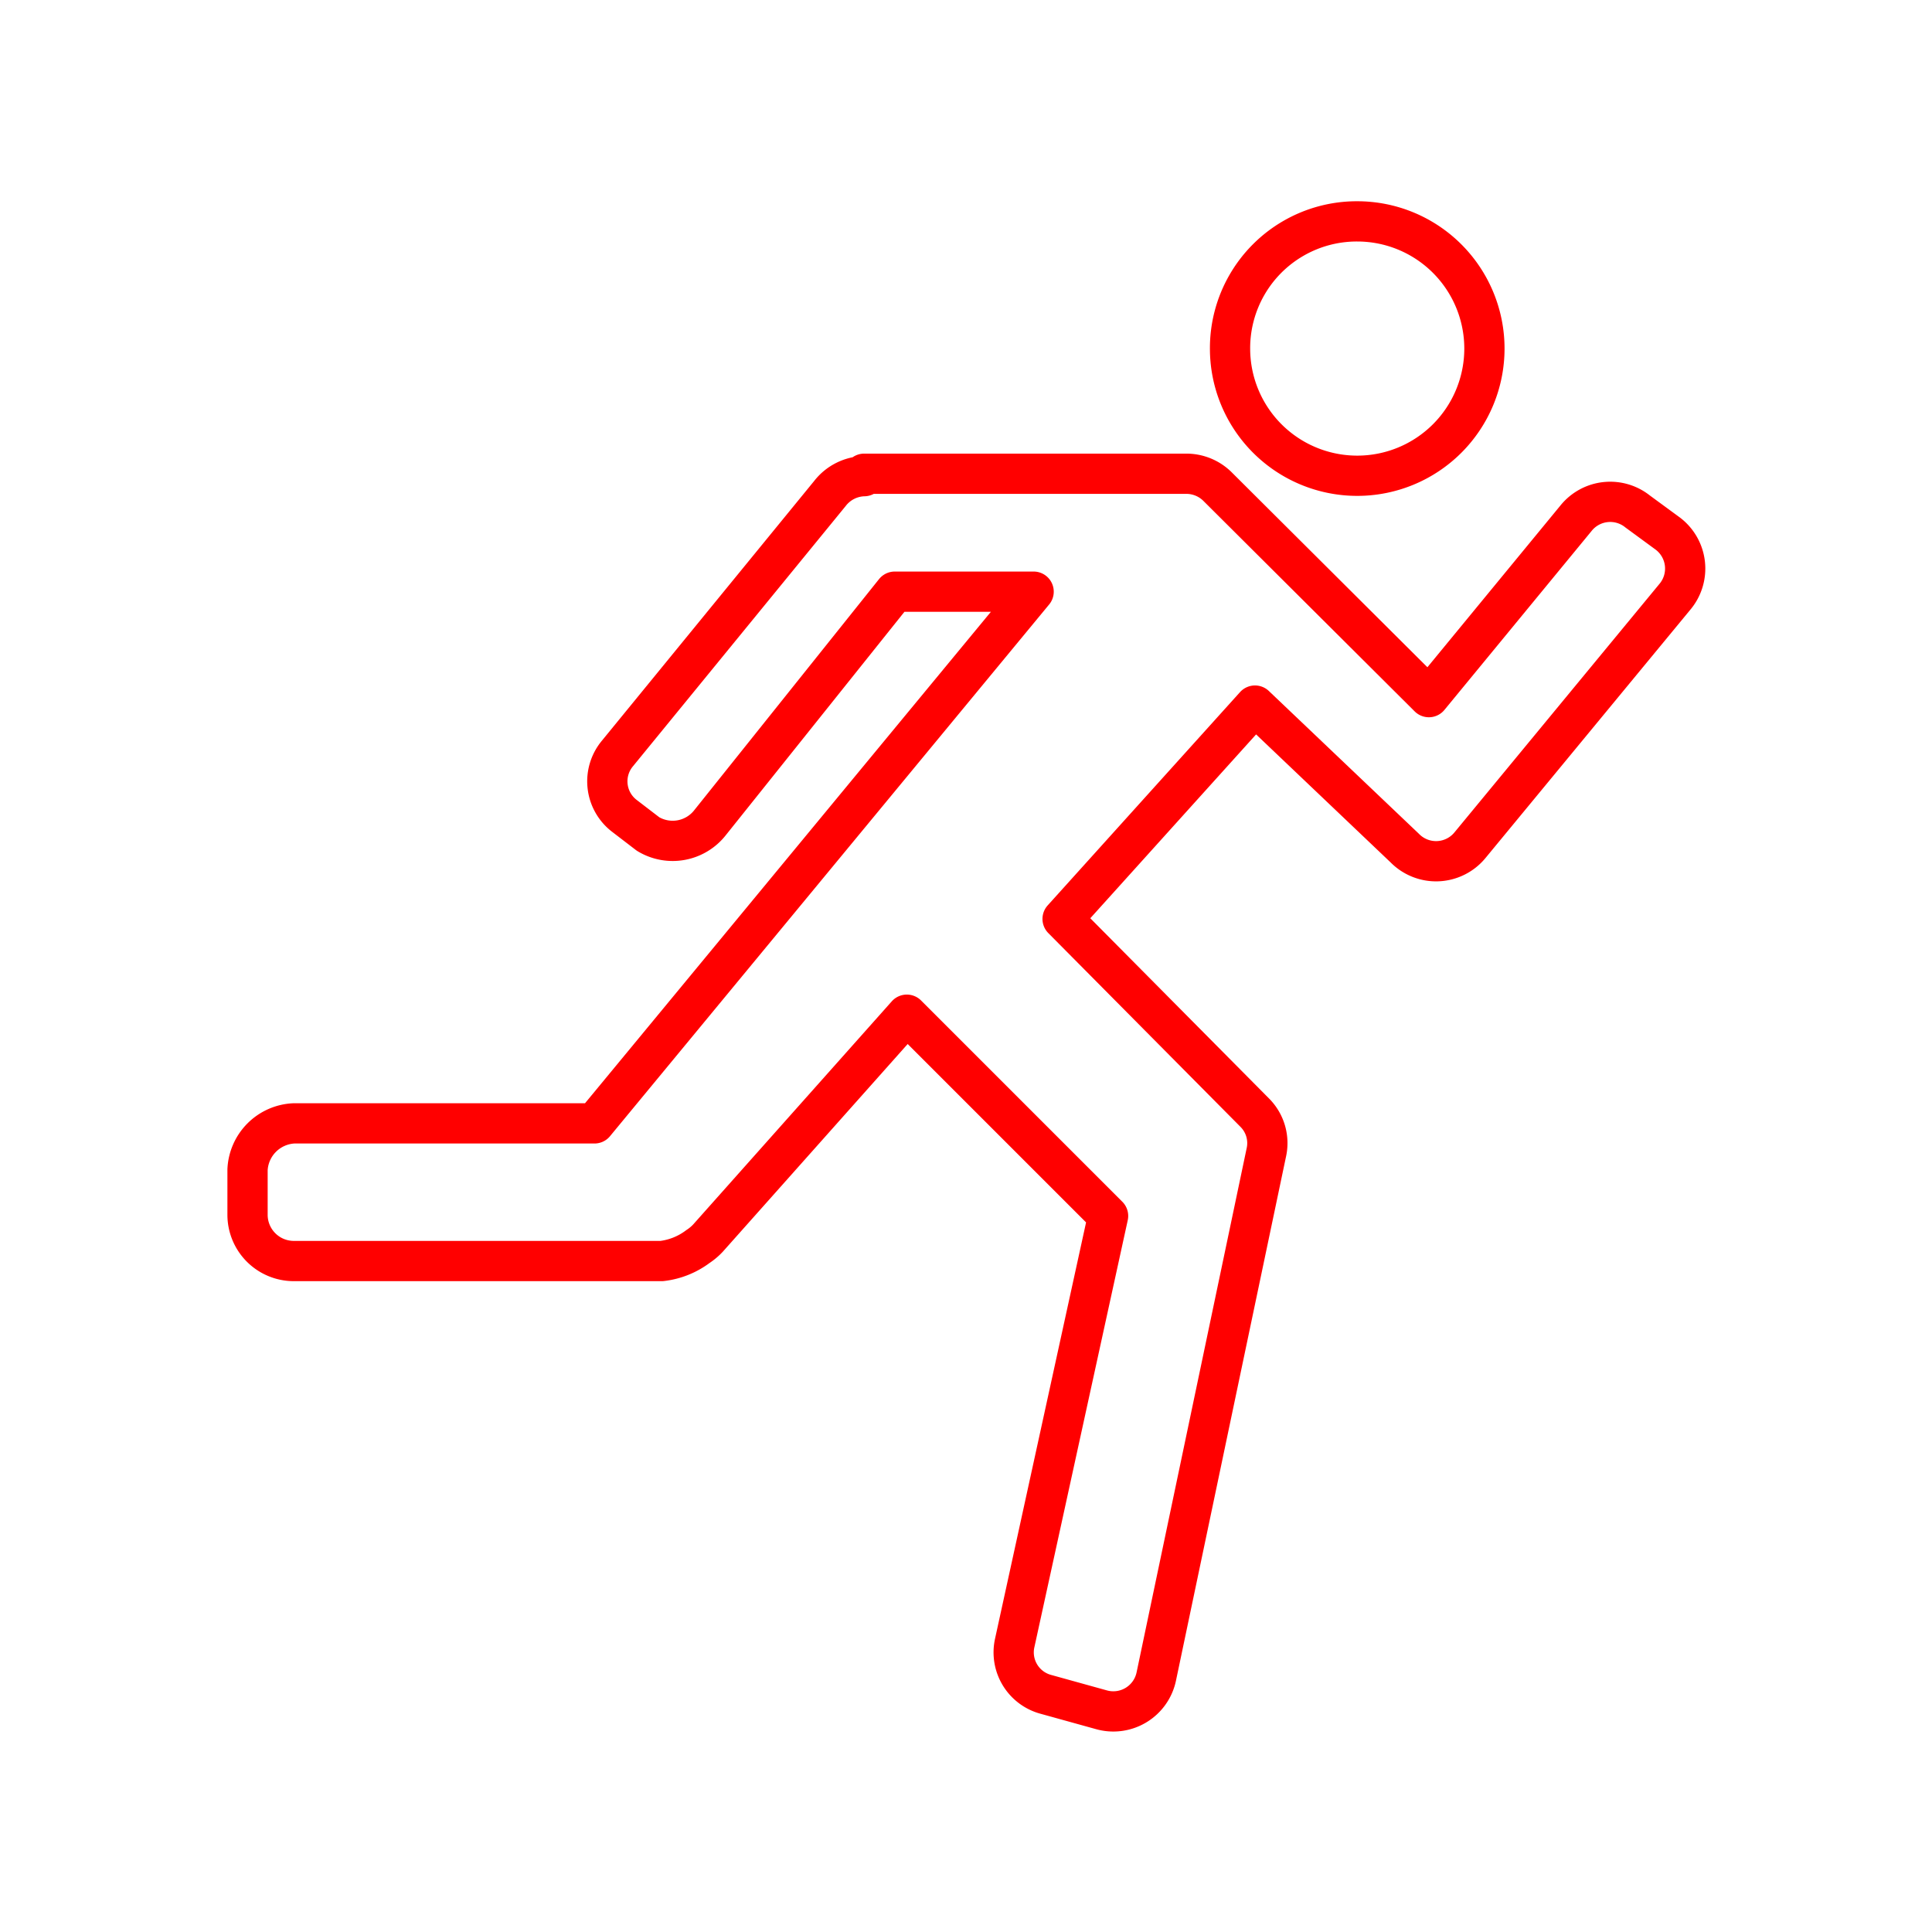 <svg id="Layer_2" data-name="Layer 2" xmlns="http://www.w3.org/2000/svg" viewBox="0 0 48 48"><defs><style>.cls-1{fill:none;stroke:#ff0000;stroke-linecap:round;stroke-linejoin:round;}</style></defs><path class="cls-1" d="M33.72,5.5a3.16,3.16,0,1,1-3.16,3.16A3.15,3.15,0,0,1,33.72,5.5ZM21.47,11.77h8a1.1,1.1,0,0,1,.79.33l5.24,5.22,3.66-4.45a1.09,1.09,0,0,1,1.53-.16l.75.55a1.09,1.09,0,0,1,.17,1.57L36.52,21a1.09,1.09,0,0,1-1.62.07l-3.72-3.54-4.78,5.3,4.77,4.81a1.07,1.07,0,0,1,.29,1l-2.73,13a1.09,1.09,0,0,1-1.36.84L26,42.1a1.08,1.08,0,0,1-.79-1.28l2.32-10.61-5-5-4.94,5.55a1.38,1.38,0,0,1-.25.21,1.85,1.85,0,0,1-.9.36H7.3a1.15,1.15,0,0,1-1.15-1.14V29.06A1.21,1.21,0,0,1,7.3,27.91h7.47L25.68,14.7H22.23l-4.59,5.74a1.18,1.18,0,0,1-1.54.28l-.6-.46a1.08,1.08,0,0,1-.16-1.54l5.28-6.46a1.11,1.11,0,0,1,.85-.43Z"/></svg>